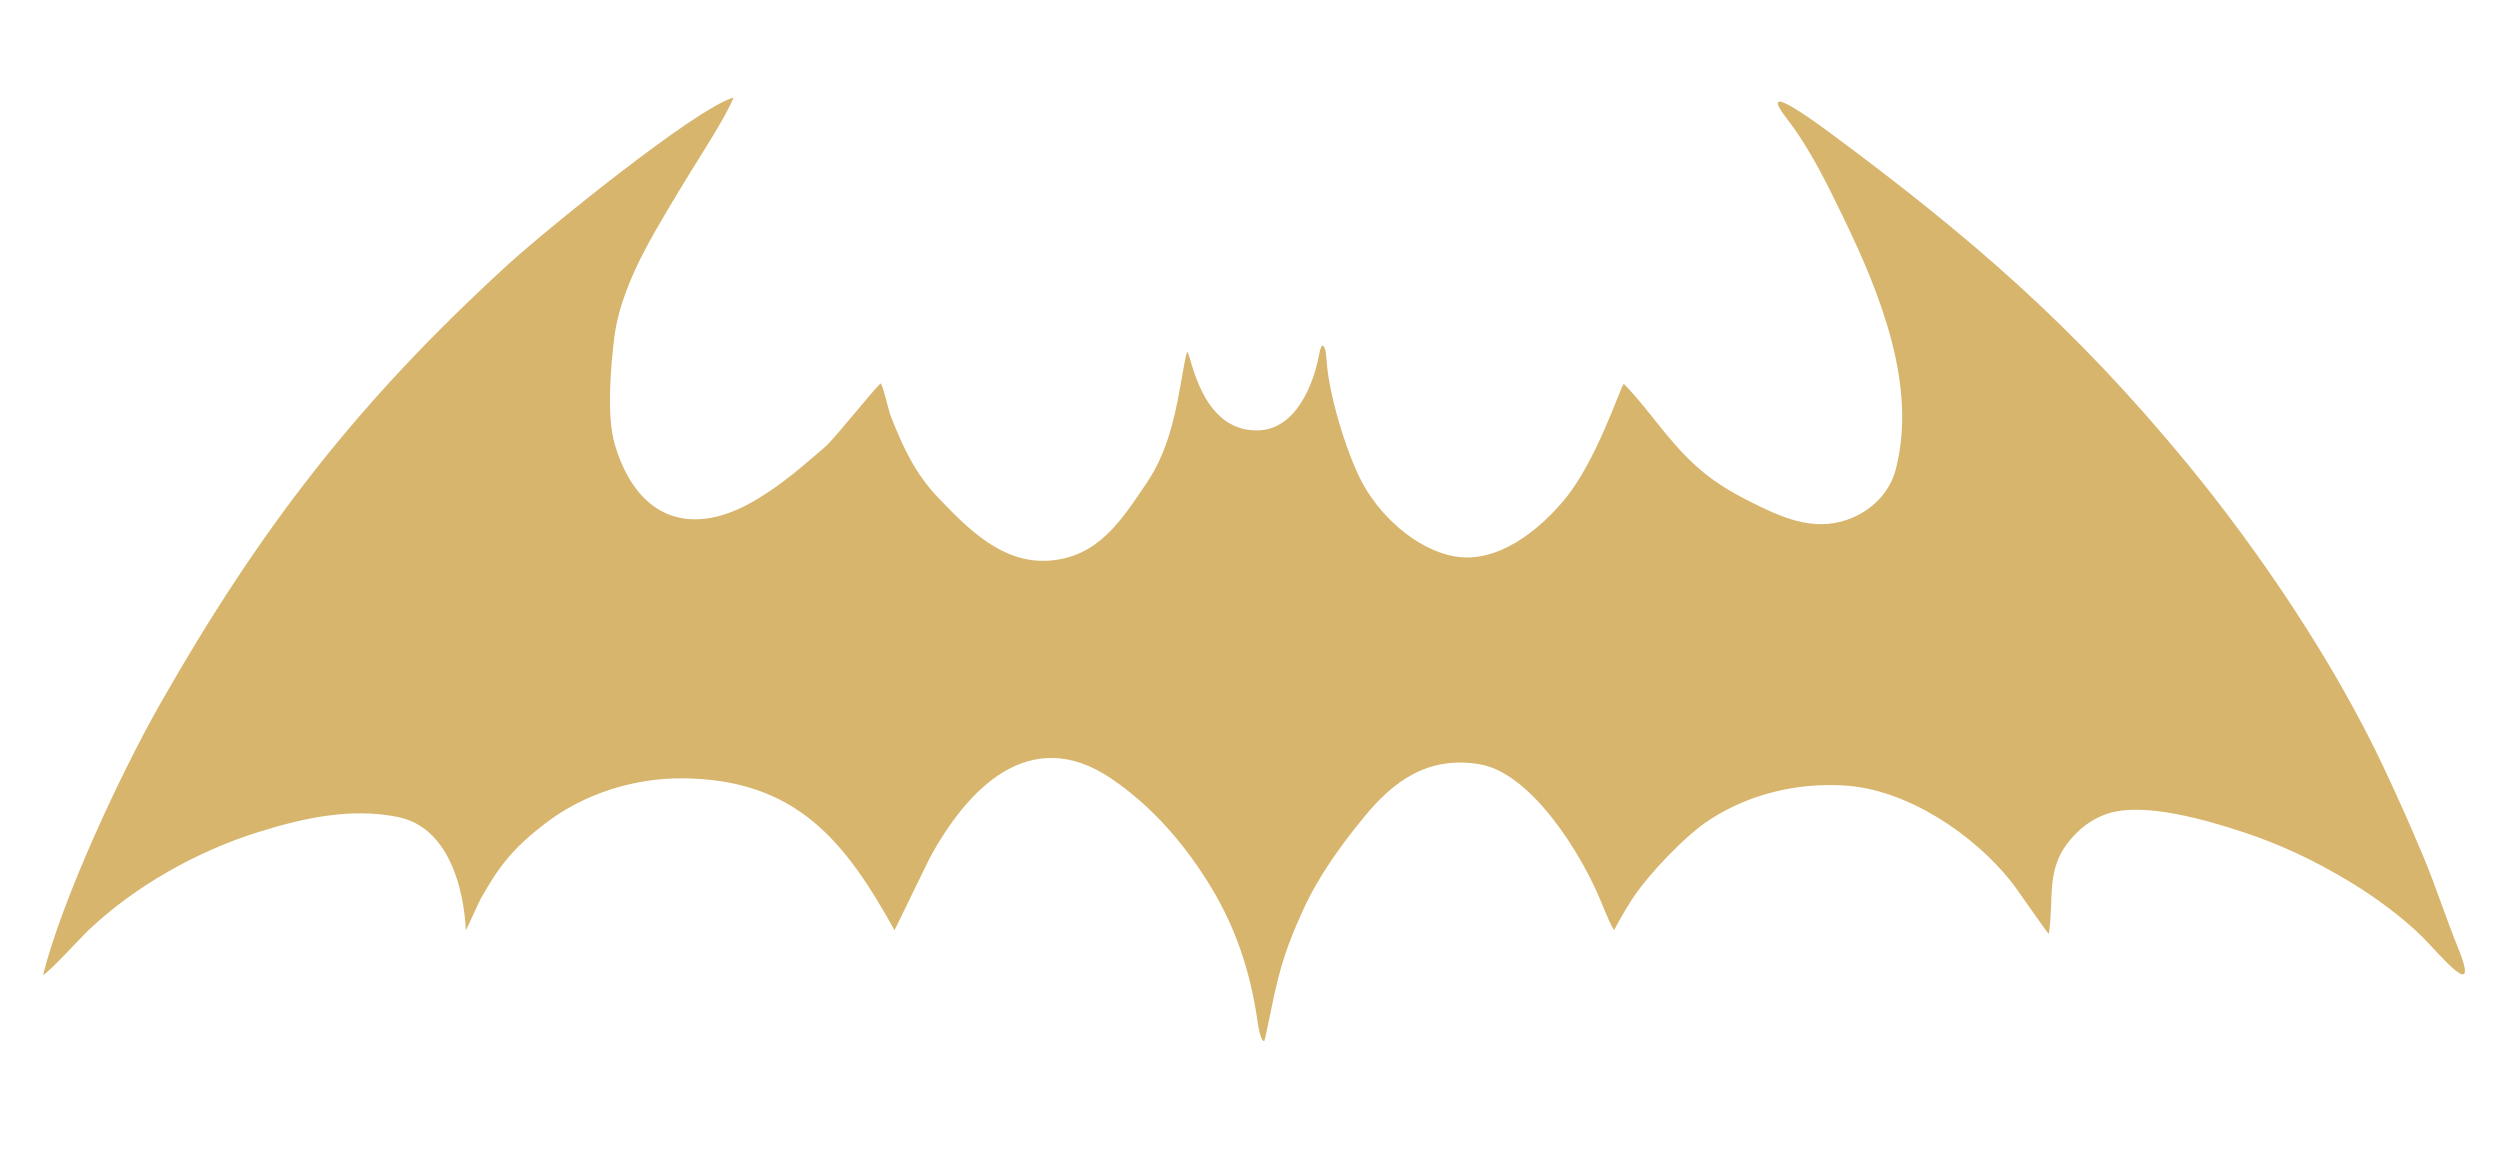 <?xml version="1.0" encoding="UTF-8"?>
<!DOCTYPE svg PUBLIC "-//W3C//DTD SVG 1.1//EN" "http://www.w3.org/Graphics/SVG/1.1/DTD/svg11.dtd">
<!-- Creator: CorelDRAW 2017 -->
<svg xmlns="http://www.w3.org/2000/svg" xml:space="preserve" width="320mm" height="150mm" version="1.1" style="shape-rendering:geometricPrecision; text-rendering:geometricPrecision; image-rendering:optimizeQuality; fill-rule:evenodd; clip-rule:evenodd"
viewBox="0 0 32000 15000"
 xmlns:xlink="http://www.w3.org/1999/xlink">
 <defs>
  <style type="text/css">
   <![CDATA[
    .fil0 {fill:#D7B56D}
   ]]>
  </style>
 </defs>
 <g id="Слой_x0020_1">
  <path class="fil0" d="M17461.4 10456.55c365.7,-445.89 805.5,-784.47 1473.22,-675.02 668.09,109.51 1312.77,1153.61 1561.07,1765.37 66.07,162.79 136.28,328.65 165.82,356.55 52.4,-100.78 142.58,-260.55 229.62,-393.66 209.81,-320.93 683.2,-816.14 989.46,-1015.18 512.12,-332.83 1119.17,-476.66 1726.99,-440.3 795.09,47.56 1645.24,614.35 2136.71,1231.81 79.91,100.38 453.87,648.98 481.07,668.66 71.94,-485.33 -52.33,-848.31 307.09,-1243.69 140.38,-154.43 295.08,-249.7 461.51,-301.45 463.03,-144.02 1265.28,91.54 1718.86,241.35 470.73,155.46 911.5,360.15 1376.66,642.5 312.5,189.66 667.4,449.67 925.85,707.91 208.24,208.11 748.44,869.67 446.51,127.79 -157.29,-386.48 -280.68,-777.54 -445.61,-1172.14 -160.73,-384.47 -320.99,-742.34 -497.97,-1119.42 -630.23,-1342.85 -1588.39,-2770.06 -2531.75,-3915.42 -1443.78,-1752.95 -2779.24,-2902.27 -4564.09,-4223.16 -352.82,-261.09 -918.09,-653.16 -541.68,-168.02 288.51,371.8 522.37,855.01 726.52,1277.84 462.53,957.97 936.73,2136.06 657.63,3202.56 -81.24,310.43 -326.62,537.79 -618.67,640.51 -449.33,158.03 -867.51,-39.66 -1266.1,-241.95 -460.05,-233.47 -716.68,-448.66 -1041.78,-839.12 -190.6,-228.94 -350.6,-451.19 -553.66,-658.04 -46.74,47.52 -343.11,976.29 -753.15,1474.41 -328.21,398.73 -862.29,831.85 -1412.44,734.3 -507,-89.89 -988.04,-546.46 -1210.3,-997.3 -188.09,-381.53 -400.49,-1077.29 -428.83,-1515.65 -6.22,-96.31 -18.36,-179.02 -52.96,-186.37 -18.01,12 -31.58,59.8 -42.35,117.53 -73.8,395.2 -303.59,957.64 -781.02,969.26 -739.3,17.99 -855.57,-977.23 -906.76,-1003.37 -13.49,2.62 -55.08,247.36 -97.53,486.21 -74.26,418.02 -180.86,836.05 -423.65,1192.81 -319.4,469.31 -611.89,946.49 -1248.15,991.44 -593.64,41.97 -1032.44,-402.54 -1409.07,-795.81 -302.88,-316.28 -453.83,-643.4 -611.66,-1041.04 -40.08,-100.93 -96.5,-384.32 -133.36,-431.24 -29.7,3.17 -594.21,711.12 -709.02,809.61 -297.61,255.23 -522.62,457.27 -863.61,665.96 -851.79,521.27 -1547.15,260.09 -1830.11,-690.53 -109.51,-367.9 -53.51,-1009.08 -5.09,-1391.02 47.79,-377.15 223.12,-792.58 402.12,-1127.41 157.55,-294.66 388.18,-674.52 565.58,-963.96 145.03,-236.63 465.35,-729.03 556.73,-962.51 -490.9,140.3 -2418.14,1709.11 -2879.28,2130.33 -1927.05,1760.16 -3177.78,3375.51 -4463.81,5637.11 -505.04,888.16 -1249.89,2488.44 -1495.44,3462.72 67.62,-21.97 473.98,-469.1 569.08,-560.11 595.26,-569.69 1398.62,-1022.91 2189.98,-1269.03 577.29,-179.53 1183.23,-313.94 1785.36,-190.94 850.19,173.66 865.69,1449.22 865.83,1449.26 7.33,0.63 164.82,-356.88 188.99,-399.8 239.8,-425.55 416.01,-649.79 822.61,-963.55 497.18,-383.67 1142.35,-587.51 1769.23,-581.54 1454.83,13.9 2076.64,807.89 2707.32,1944.35l442.81 -908.94c481.83,-899.32 1286.7,-1735.13 2324.48,-1037.07 528.16,355.28 956.69,853.32 1284.27,1394.69 323.44,534.48 502.02,1087.83 592.18,1698.65 20.46,138.6 48.88,274.87 88.53,272.46 5.95,-4.31 51.9,-221.67 96.08,-439.71 108.74,-536.76 205.51,-806.95 401.54,-1239.79 193.82,-427.97 484.07,-827.94 781.59,-1190.69z"/>
 </g>
</svg>
